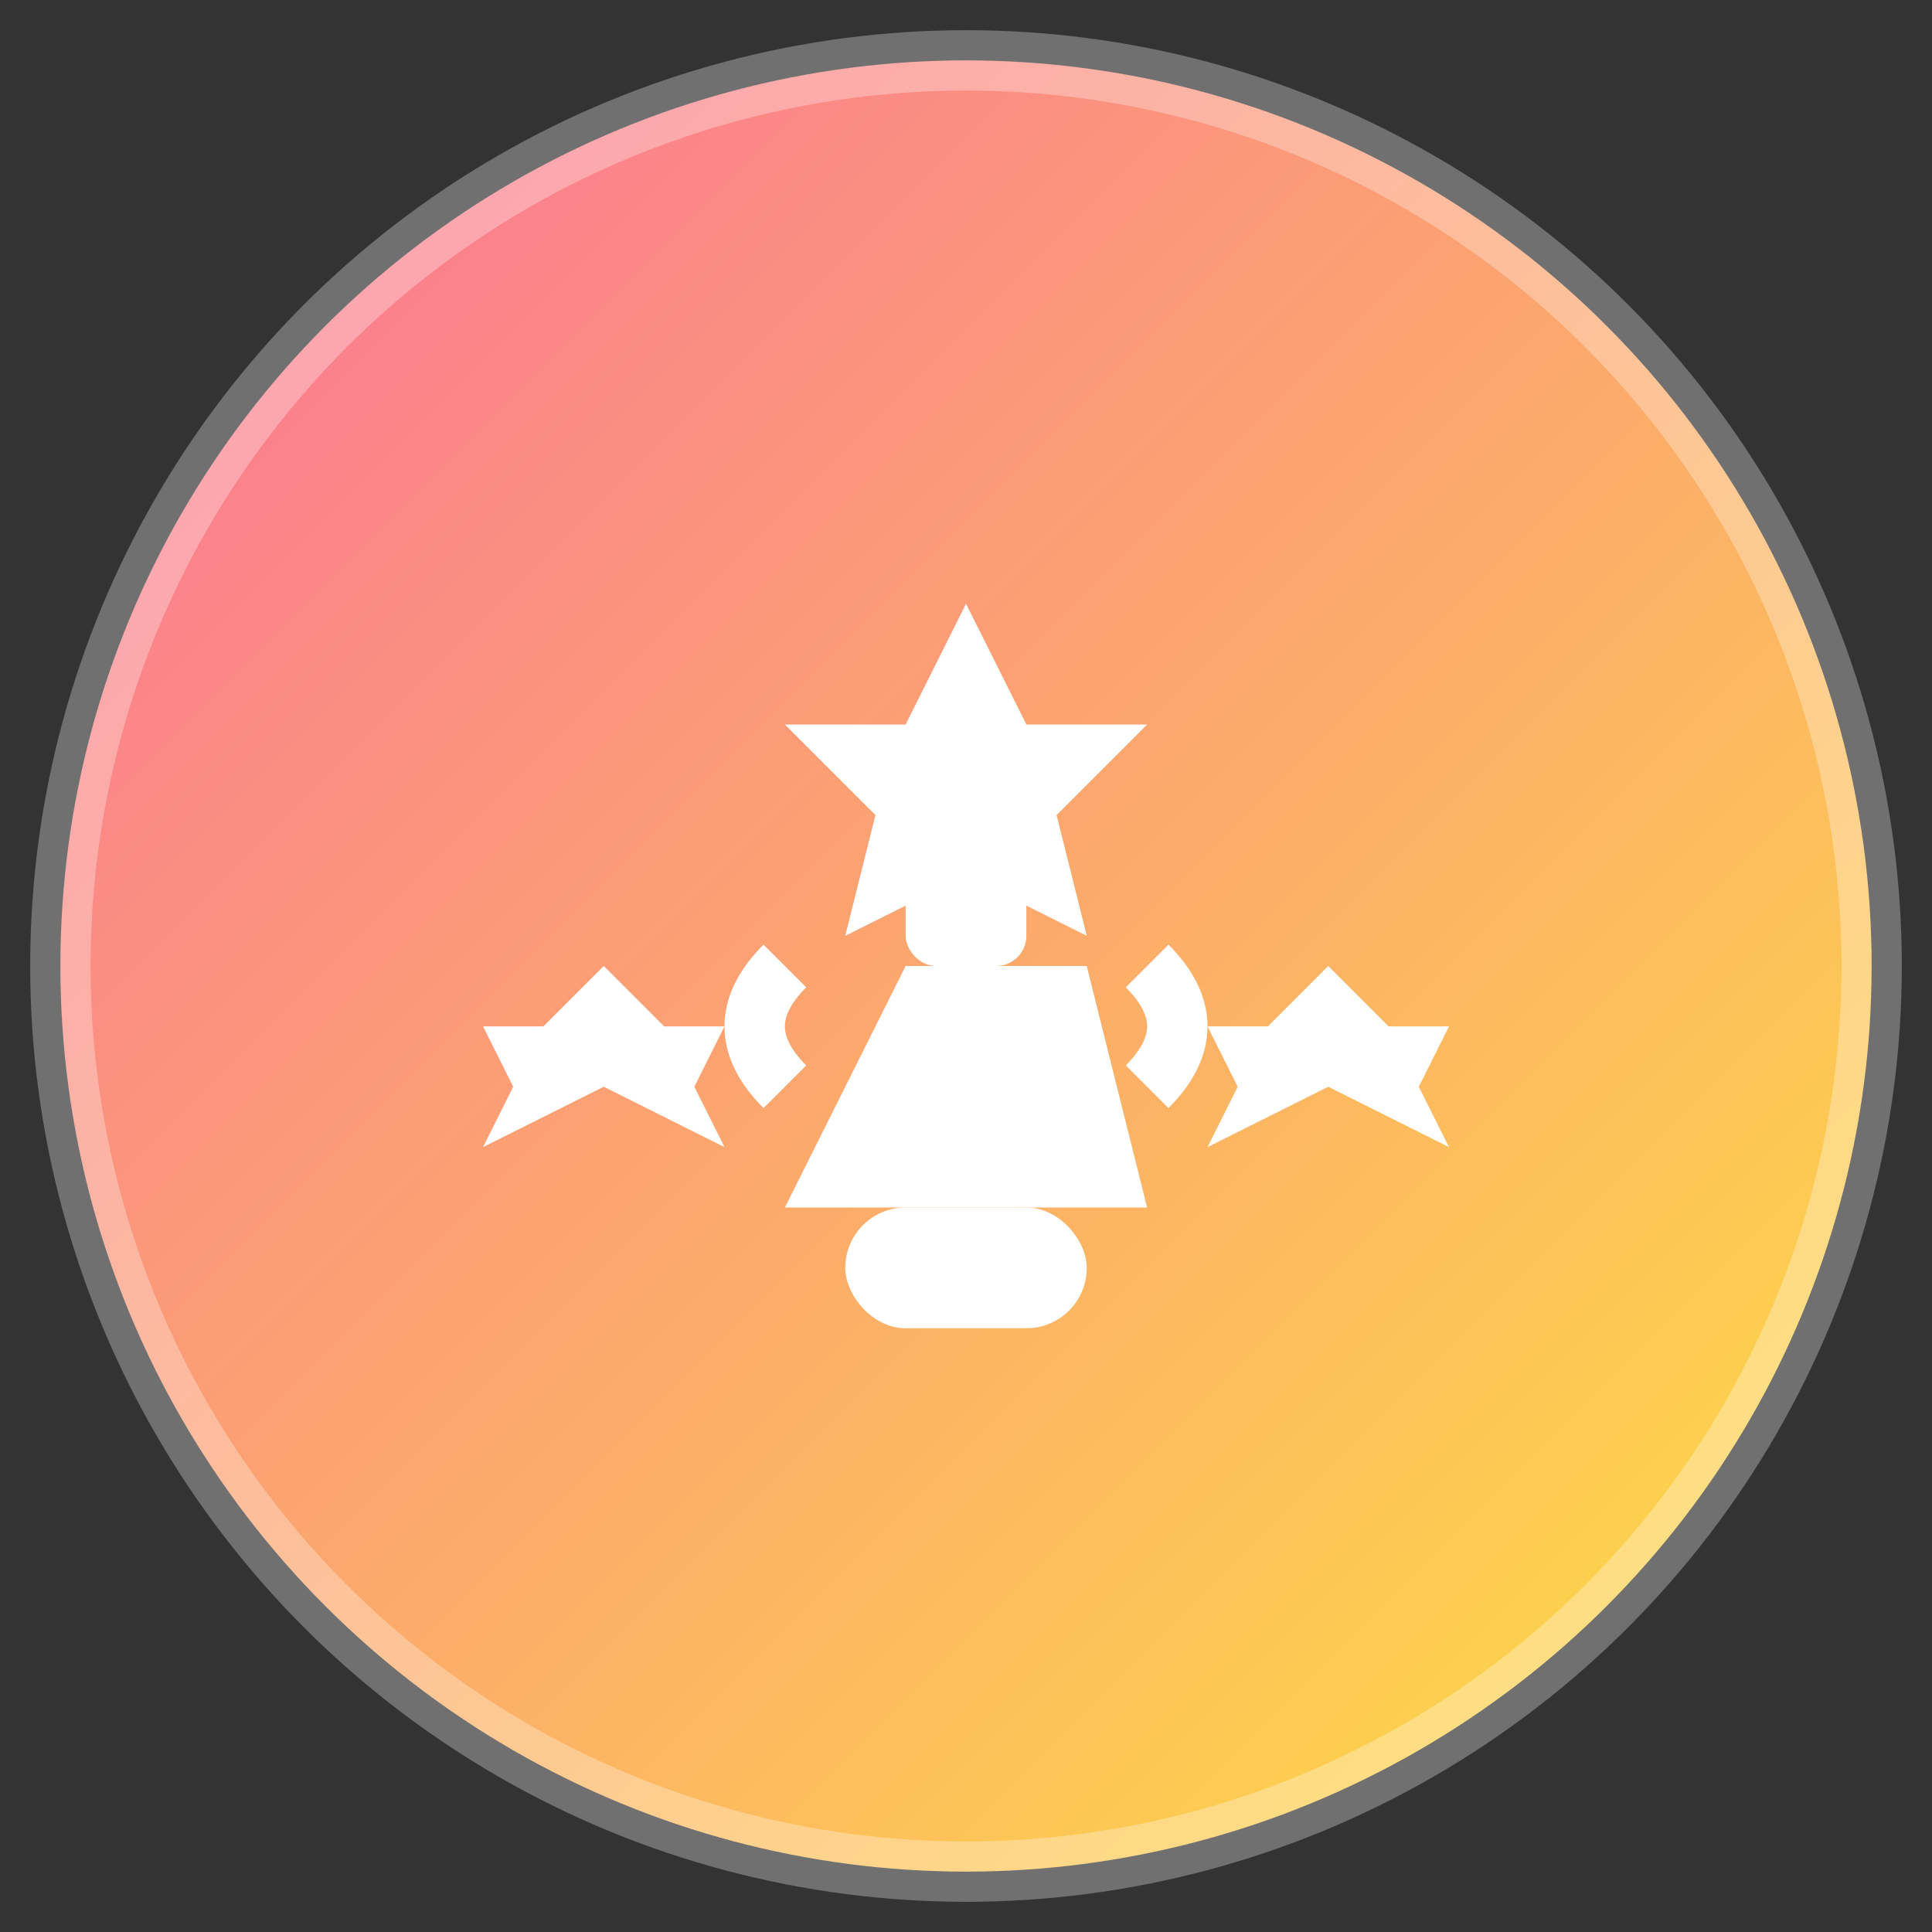<svg width="64" height="64" viewBox="0 0 64 64" xmlns="http://www.w3.org/2000/svg">
  <rect x="0" y="0" width="64" height="64" fill="#333333" stroke="none"/>
  <defs>
    <linearGradient id="performanceGradient" x1="0%" y1="0%" x2="100%" y2="100%">
      <stop offset="0%" style="stop-color:#fa709a;stop-opacity:1" />
      <stop offset="100%" style="stop-color:#fee140;stop-opacity:1" />
    </linearGradient>
  </defs>
  
  <!-- Background circle -->
  <circle cx="32" cy="32" r="30" fill="url(#performanceGradient)" stroke="rgba(255,255,255,0.3)" stroke-width="2"/>
  
  <!-- Trophy base -->
  <rect x="28" y="40" width="8" height="4" fill="white" rx="2"/>
  
  <!-- Trophy body -->
  <path d="M26 40 L38 40 L36 32 L30 32 Z" fill="white"/>
  
  <!-- Trophy handles -->
  <path d="M26 36 Q24 34 26 32" stroke="white" stroke-width="2" fill="none"/>
  <path d="M38 36 Q40 34 38 32" stroke="white" stroke-width="2" fill="none"/>
  
  <!-- Trophy top -->
  <rect x="30" y="28" width="4" height="4" fill="white" rx="1"/>
  
  <!-- Stars -->
  <polygon points="32,20 34,24 38,24 35,27 36,31 32,29 28,31 29,27 26,24 30,24" fill="white"/>
  <polygon points="20,32 22,34 24,34 23,36 24,38 20,36 16,38 17,36 16,34 18,34" fill="white"/>
  <polygon points="44,32 46,34 48,34 47,36 48,38 44,36 40,38 41,36 40,34 42,34" fill="white"/>
</svg> 